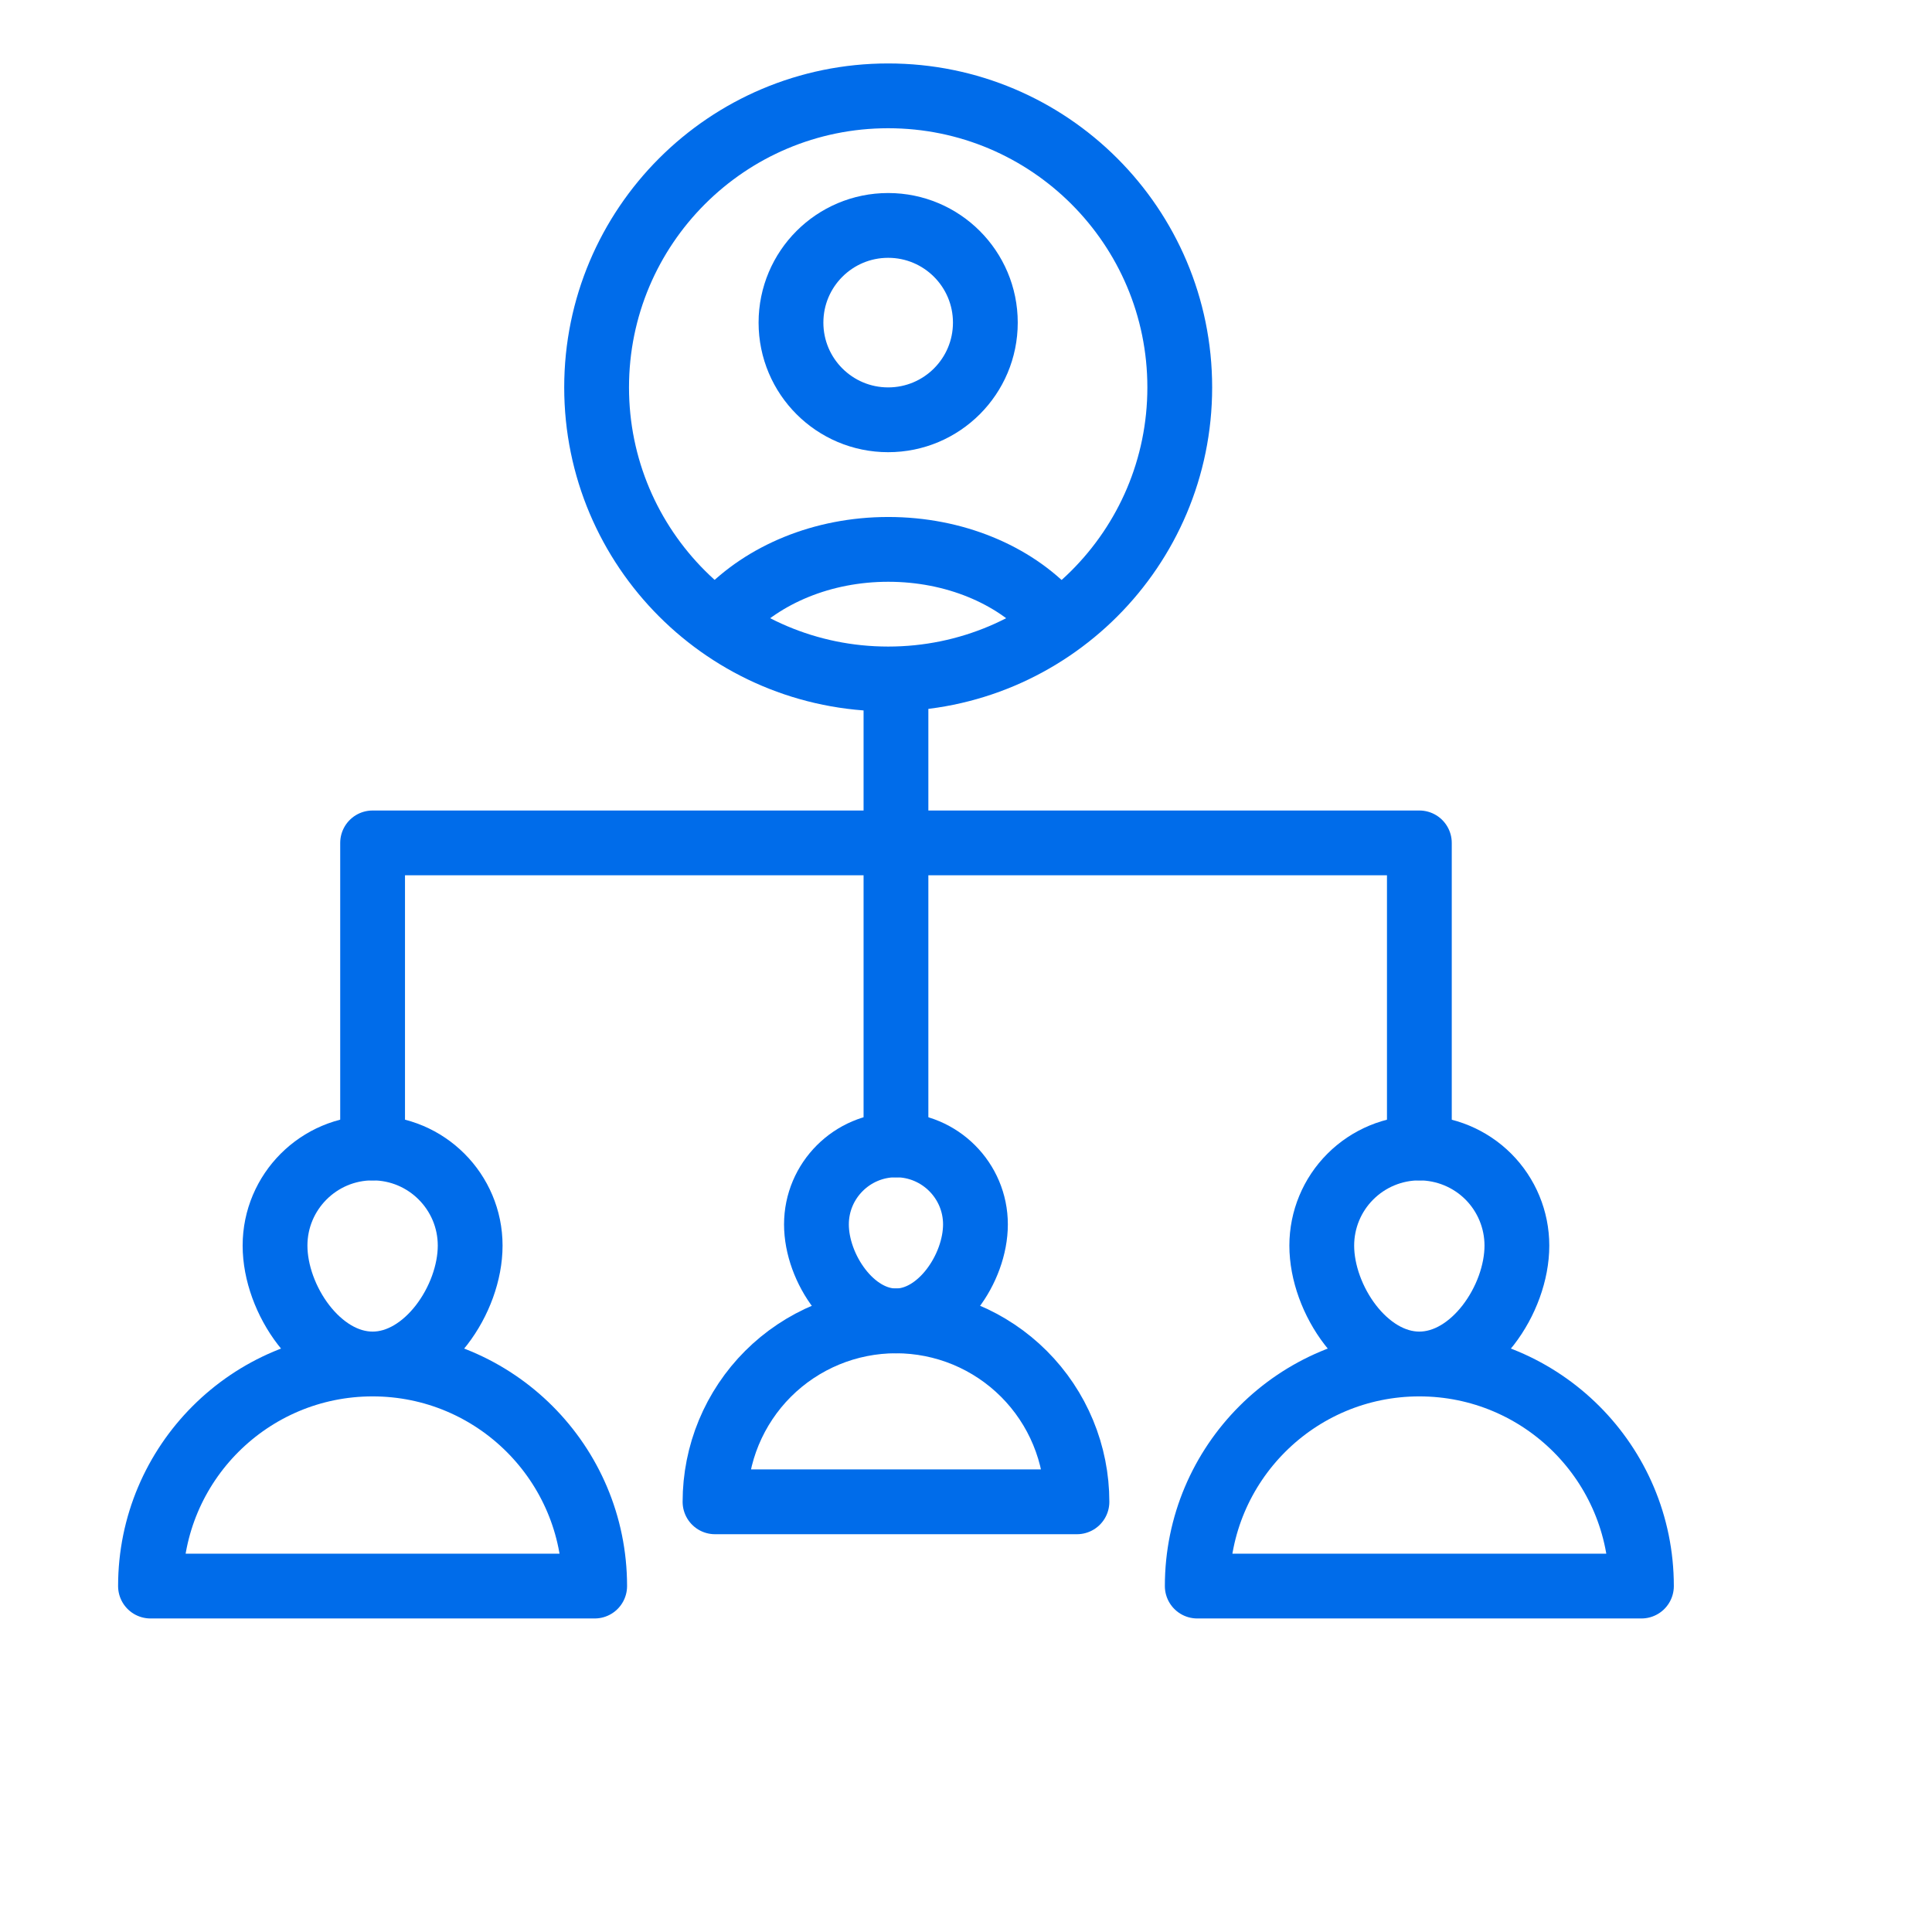 <svg width="52" height="52" viewBox="0 0 52 56" fill="none" xmlns="http://www.w3.org/2000/svg">
<path d="M8.8 33.275V24.432H39.141V33.275M23.97 20.42V33.187" stroke="#006CEA" stroke-width="1.878" stroke-miterlimit="10" stroke-linecap="round" stroke-linejoin="round"/>
<path d="M45.578 45.973H32.703C32.703 42.417 35.584 39.536 39.14 39.536C42.697 39.536 45.578 42.417 45.578 45.973ZM39.14 39.536C37.579 39.536 36.312 37.664 36.312 36.104C36.312 35.354 36.61 34.634 37.141 34.104C37.671 33.574 38.39 33.275 39.14 33.275C39.89 33.276 40.609 33.574 41.14 34.104C41.67 34.635 41.968 35.354 41.968 36.104C41.968 37.664 40.701 39.536 39.14 39.536Z" stroke="#006CEA" stroke-width="1.878" stroke-miterlimit="10" stroke-linecap="round" stroke-linejoin="round"/>
<path d="M29.216 43.531H18.725C18.725 42.843 18.861 42.16 19.124 41.524C19.388 40.888 19.774 40.309 20.261 39.822C20.748 39.335 21.327 38.949 21.963 38.685C22.599 38.422 23.282 38.286 23.97 38.286C24.659 38.286 25.341 38.422 25.978 38.685C26.614 38.949 27.192 39.335 27.679 39.822C28.166 40.309 28.553 40.888 28.816 41.524C29.08 42.16 29.216 42.843 29.216 43.531Z" stroke="#006CEA" stroke-width="1.878" stroke-miterlimit="10" stroke-linecap="round" stroke-linejoin="round"/>
<path d="M23.969 38.287C22.698 38.287 21.665 36.763 21.665 35.49C21.665 34.219 22.698 33.185 23.969 33.185C25.241 33.185 26.274 34.219 26.274 35.49C26.274 36.763 25.241 38.287 23.969 38.287Z" stroke="#006CEA" stroke-width="1.878" stroke-miterlimit="10" stroke-linecap="round" stroke-linejoin="round"/>
<path d="M15.237 45.973H2.362C2.362 42.417 5.243 39.536 8.8 39.536C12.356 39.536 15.237 42.417 15.237 45.973ZM8.8 39.536C7.239 39.536 5.972 37.664 5.972 36.104C5.972 34.544 7.239 33.275 8.8 33.275C10.36 33.275 11.628 34.544 11.628 36.104C11.628 37.664 10.361 39.536 8.8 39.536Z" stroke="#006CEA" stroke-width="1.878" stroke-miterlimit="10" stroke-linecap="round" stroke-linejoin="round"/>
<path d="M23.744 19.68C28.412 19.68 32.196 15.896 32.196 11.229C32.196 6.561 28.412 2.778 23.744 2.778C19.077 2.778 15.293 6.561 15.293 11.229C15.293 15.896 19.077 19.68 23.744 19.68Z" stroke="#006CEA" stroke-width="1.878" stroke-miterlimit="10" stroke-linecap="round" stroke-linejoin="round"/>
<path d="M19.048 17.791C20.131 16.658 21.83 15.924 23.747 15.924C25.665 15.924 27.377 16.658 28.439 17.802" stroke="#006CEA" stroke-width="1.878" stroke-miterlimit="10" stroke-linecap="round" stroke-linejoin="round"/>
<path d="M23.744 12.168C25.3 12.168 26.561 10.907 26.561 9.351C26.561 7.795 25.3 6.534 23.744 6.534C22.188 6.534 20.927 7.795 20.927 9.351C20.927 10.907 22.188 12.168 23.744 12.168Z" stroke="#006CEA" stroke-width="1.878" stroke-miterlimit="10" stroke-linecap="round" stroke-linejoin="round"/>
</svg>
